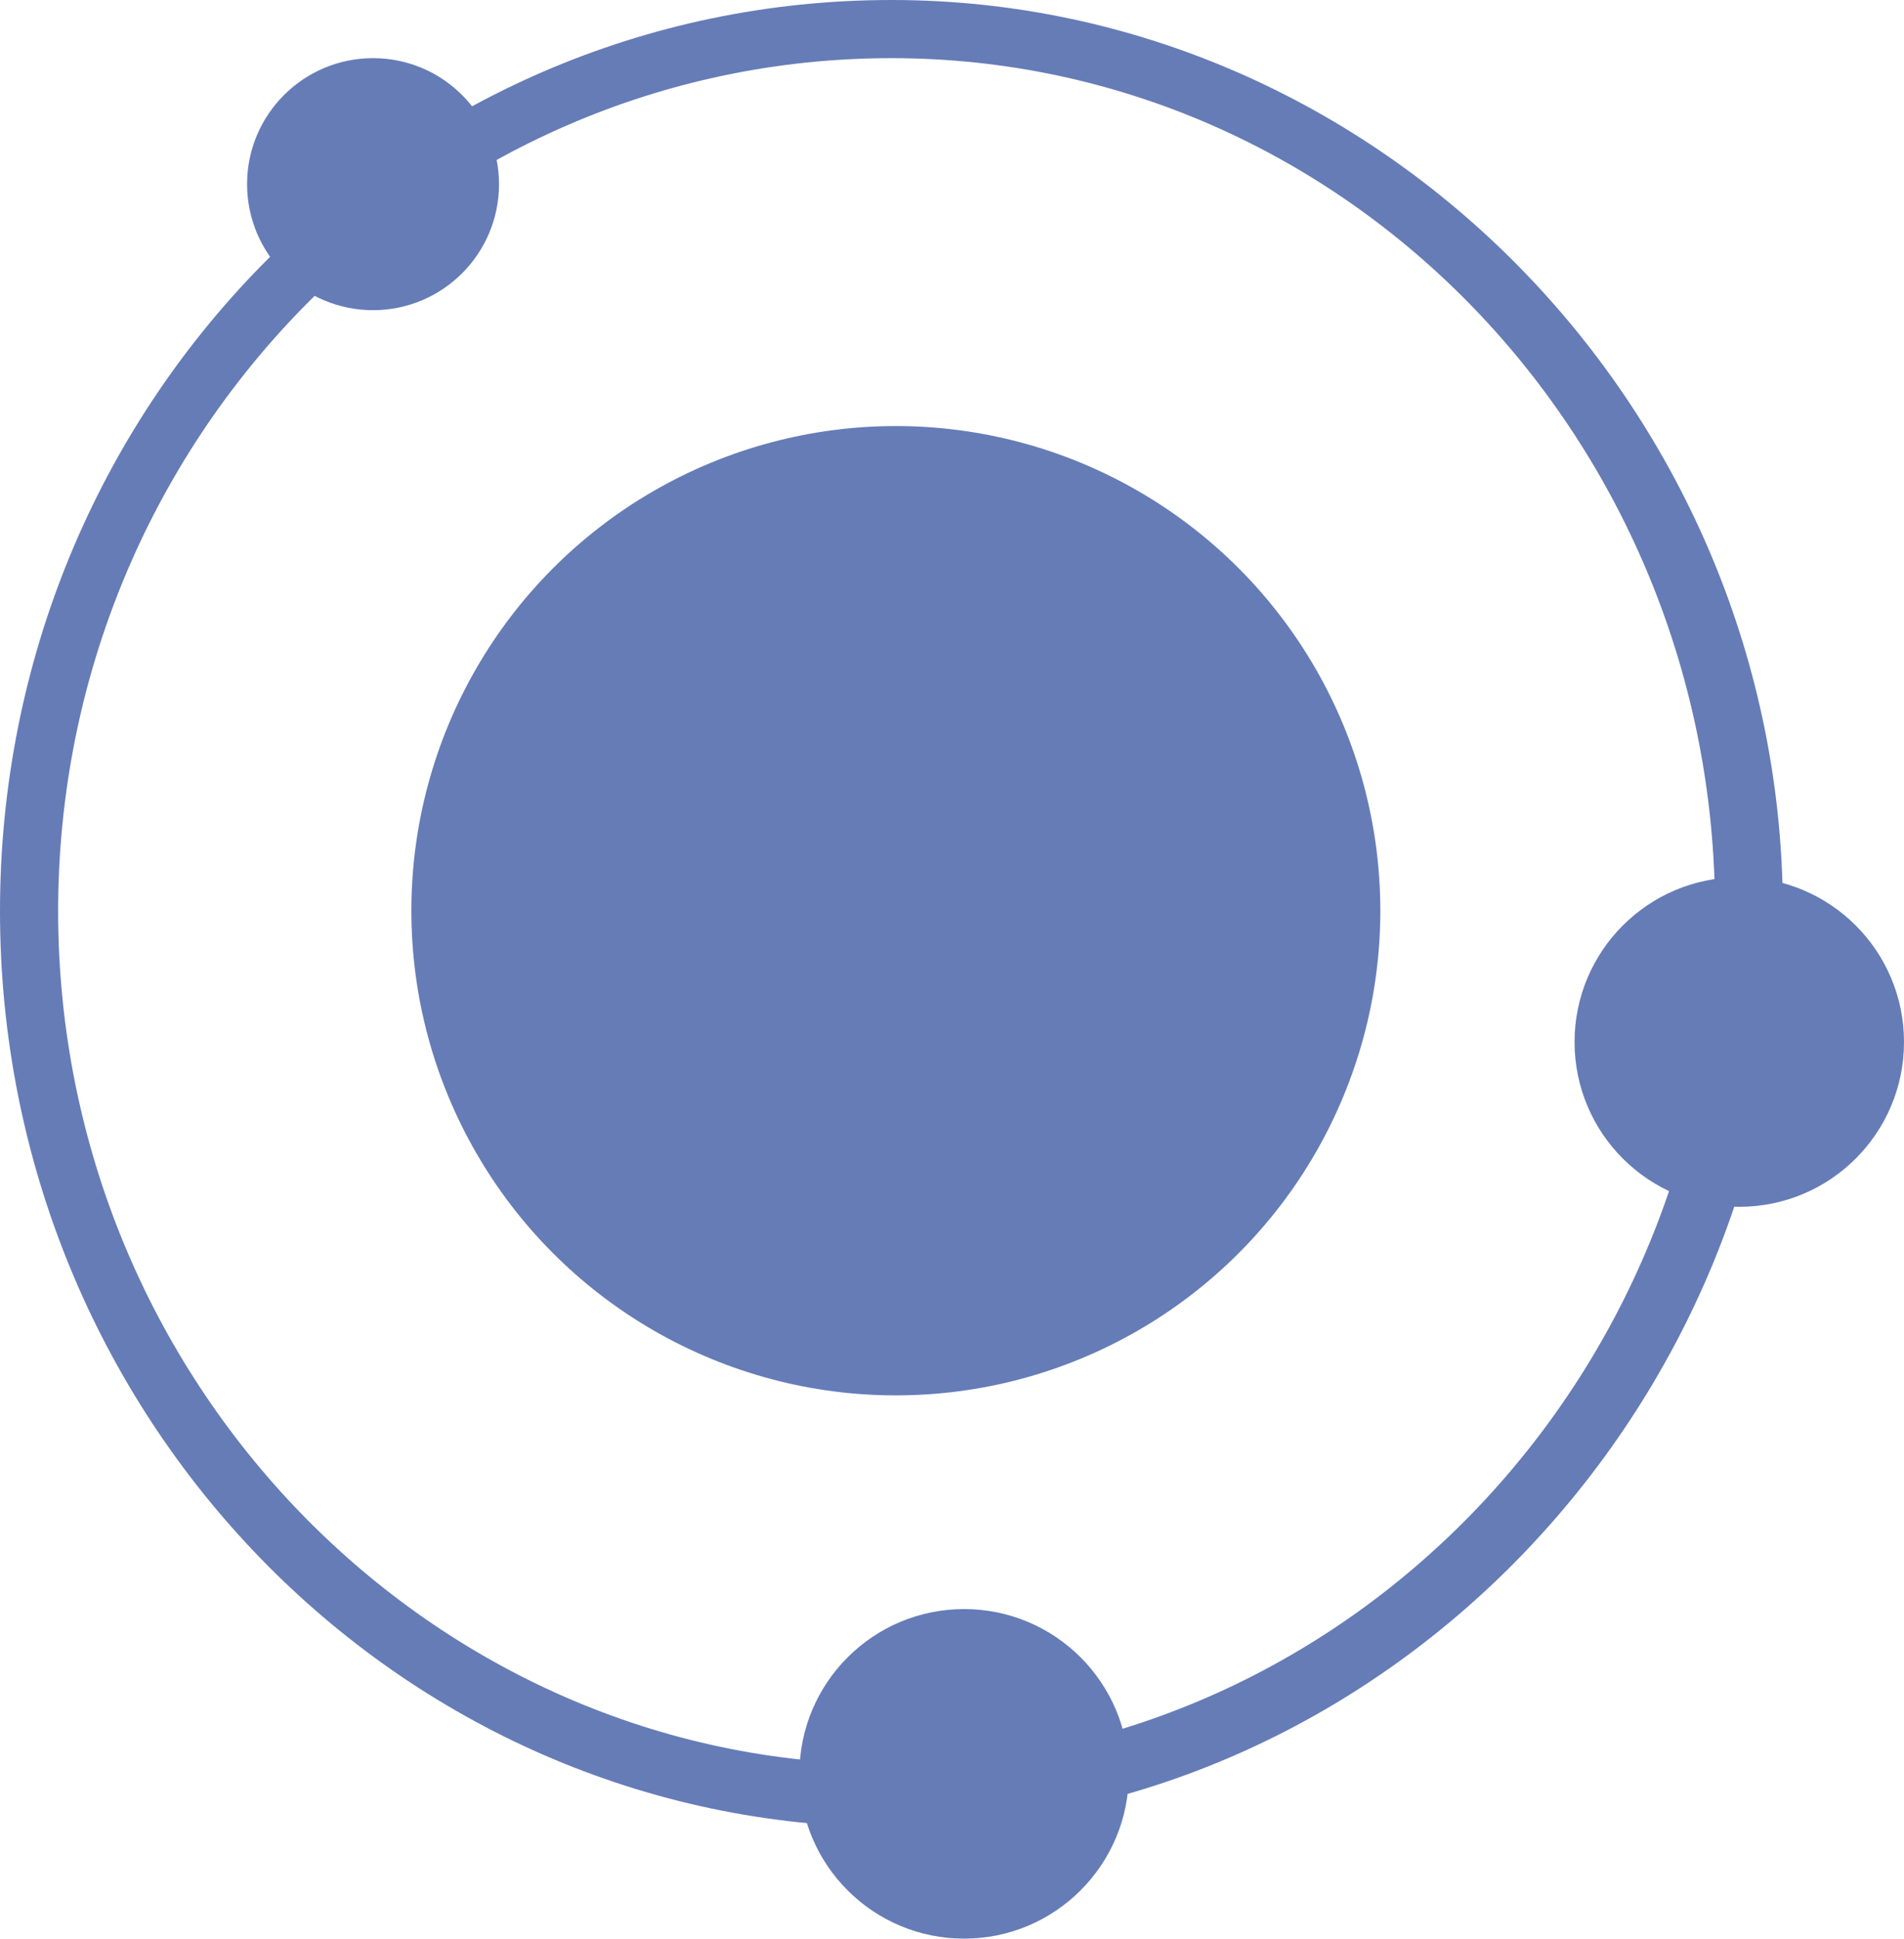 <?xml version="1.0" encoding="utf-8"?>
<!-- Generator: Adobe Illustrator 23.0.1, SVG Export Plug-In . SVG Version: 6.00 Build 0)  -->
<svg version="1.1" id="Layer_1" xmlns="http://www.w3.org/2000/svg" xmlns:xlink="http://www.w3.org/1999/xlink" x="0px" y="0px"
	 width="39.3px" height="40px" viewBox="0 0 39.3 40" style="enable-background:new 0 0 39.3 40;" xml:space="preserve">
<style type="text/css">
	.st0{fill:#667CB7;}
</style>
<g>
	<path class="st0" d="M18.4,37.7C8.2,37.7,0,29.2,0,18.8S8.2,0,18.4,0c10.1,0,18.4,8.5,18.4,18.8S28.5,37.7,18.4,37.7z M18.4,1.2
		C8.9,1.2,1.2,9.1,1.2,18.8s7.7,17.6,17.1,17.6s17.1-7.9,17.1-17.6S27.8,1.2,18.4,1.2z"/>
	<path class="st0" d="M18.4,37.3c-10,0-18.1-8.3-18.1-18.5S8.4,0.3,18.4,0.3s18,8.3,18,18.5S28.3,37.3,18.4,37.3z M18.4,0.9
		C8.8,0.9,1,8.9,1,18.8s7.8,17.9,17.4,17.9s17.4-8,17.4-17.9S27.9,0.9,18.4,0.9z"/>
	<g id="planet-earth" transform="translate(60.191 60.191)">
		<circle id="Ellipse_16" class="st0" cx="-41.7" cy="-41.4" r="10"/>
	</g>
	<ellipse id="Ellipse_13_6_" class="st0" cx="35.9" cy="21.5" rx="3.4" ry="3.4"/>
	<ellipse id="Ellipse_13_5_" class="st0" cx="19.9" cy="36.6" rx="3.4" ry="3.4"/>
	<ellipse id="Ellipse_15_2_" class="st0" cx="7.7" cy="3.8" rx="2.6" ry="2.6"/>
</g>
</svg>
